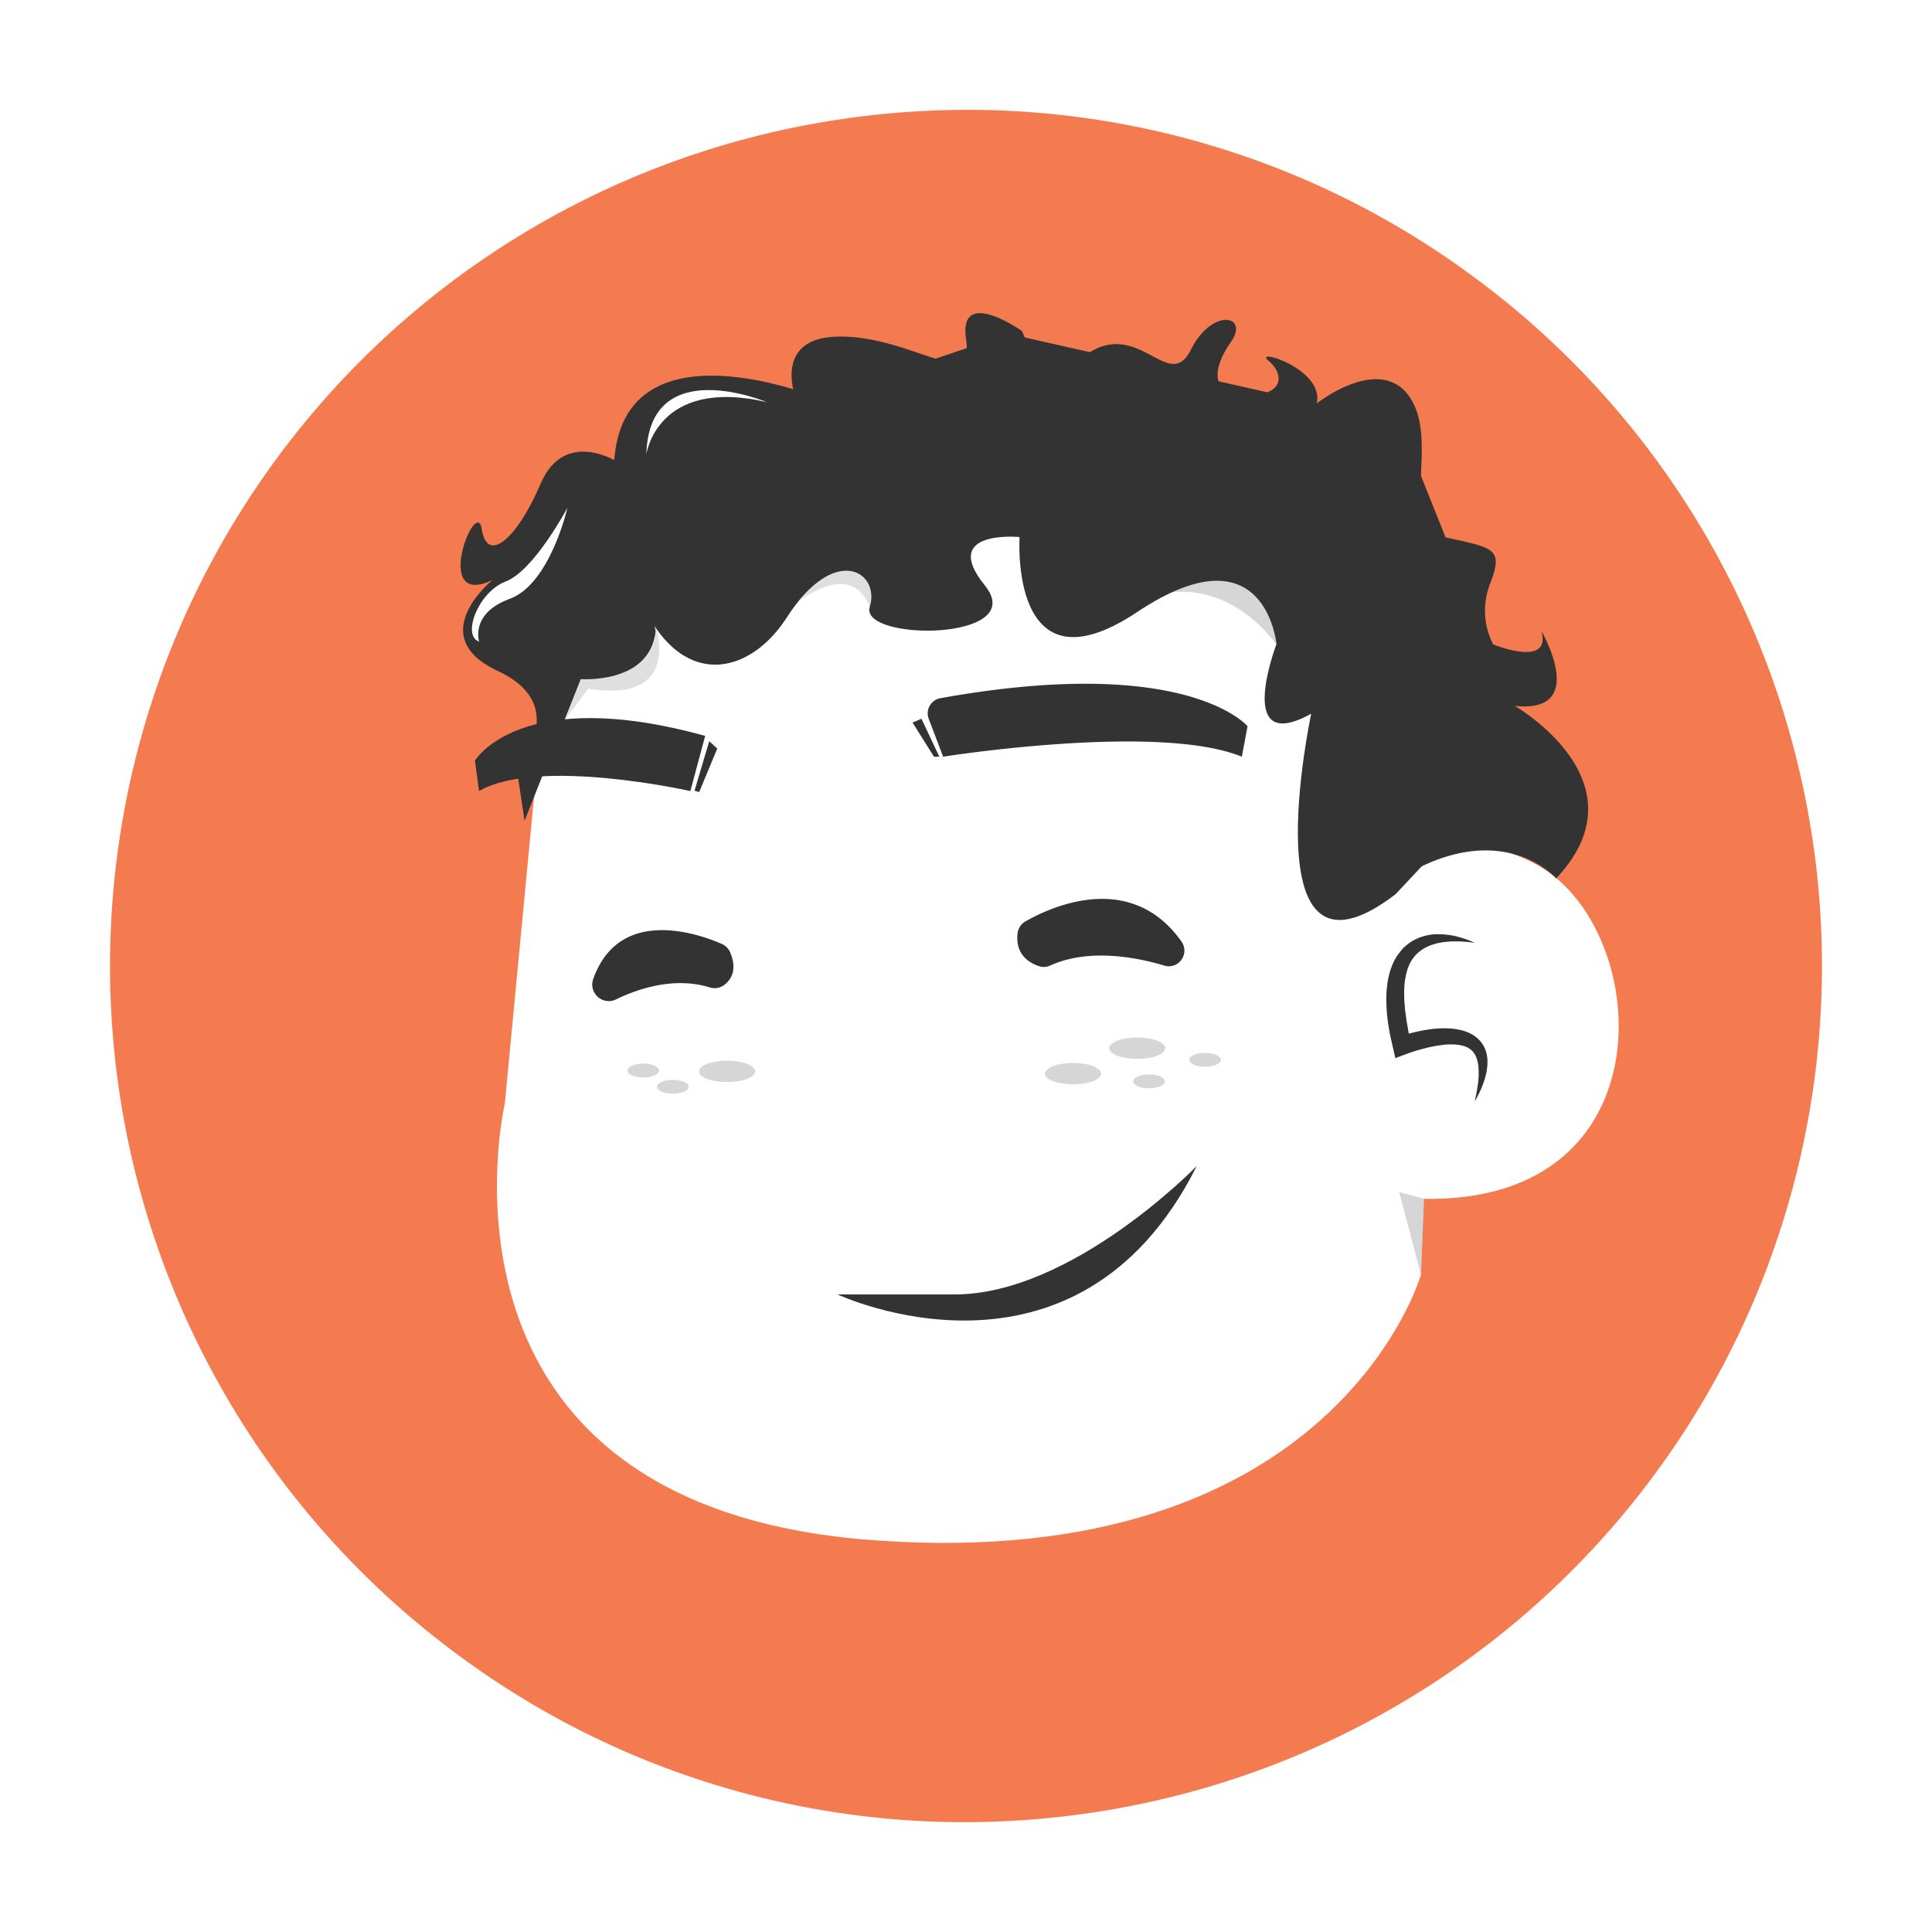 <svg id="2adbb7cf-73e5-48f8-860a-8c3976add945" data-name="Layer 1" xmlns="http://www.w3.org/2000/svg" viewBox="0 0 600 600"><defs><style>.\34 c83691f-b04a-4b4c-a10c-21892f281a05{fill:#f47b50;}.\32 7dd1bd1-93f3-4259-aa0d-8983b08f7e40{fill:#fff;}.d02f9a9f-b478-45dd-8382-ca7f82b41f4a{fill:#333;}.ed5bbf75-006f-4356-9143-a107fddaa9a7{opacity:0.2;}.e167f5ff-3055-4674-806b-f24ce793044b{fill:#5d5d5d;}</style></defs><title>Masc_5</title><circle class="4c83691f-b04a-4b4c-a10c-21892f281a05" cx="300" cy="300" r="274.13" transform="translate(-118.39 370.33) rotate(-54.54)"/><path class="27dd1bd1-93f3-4259-aa0d-8983b08f7e40" d="M299.4,582.51A282.5,282.5,0,0,1,69.94,136.15a282.44,282.44,0,0,1,393.9-66.21h0a282.44,282.44,0,0,1-117,508.59A286.14,286.14,0,0,1,299.4,582.51Zm1.17-548.4a269.09,269.09,0,0,0-44.63,3.74A265.82,265.82,0,0,0,145.79,516.52a263.9,263.9,0,0,0,153.64,49.37,269.14,269.14,0,0,0,44.63-3.74A265.82,265.82,0,0,0,454.21,83.48,263.88,263.88,0,0,0,300.57,34.11Z"/><path class="27dd1bd1-93f3-4259-aa0d-8983b08f7e40" d="M446.61,270.91s-8-98.38-125-119.65S167.42,231,167.42,231L156.78,342.71s-29.25,125,114.34,135.61,170.17-82.43,170.17-82.43Z"/><path class="27dd1bd1-93f3-4259-aa0d-8983b08f7e40" d="M428.71,371.26c90.39,12,86.4-81.09,49.18-102.35s-55.83,25.26-55.83,25.26"/><path class="d02f9a9f-b478-45dd-8382-ca7f82b41f4a" d="M458,292.83a36.92,36.92,0,0,0-6.43-.47,27.86,27.86,0,0,0-3.12.22c-0.51,0-1,.17-1.51.24s-1,.22-1.46.36a14.55,14.55,0,0,0-2.7,1.07c-0.21.11-.42,0.21-0.62,0.33l-0.58.39a10.5,10.5,0,0,0-1.09.84,12.23,12.23,0,0,0-1,.95c-0.3.33-.54,0.72-0.82,1.06s-0.46.78-.7,1.16-0.37.84-.56,1.25a16.86,16.86,0,0,0-.8,2.69,28.1,28.1,0,0,0-.44,2.86l-0.08,1.48a12.68,12.68,0,0,0,0,1.49c0,1,0,2,.12,3l0.12,1.52c0,0.51.14,1,.19,1.53,0.13,1,.24,2,0.45,3.07l0.27,1.54c0.08,0.51.17,1,.29,1.54l0.66,3.08-3.83-2c1-.35,1.8-0.6,2.7-0.87s1.78-.49,2.68-0.7,1.81-.39,2.72-0.55,1.84-.29,2.78-0.39a29.94,29.94,0,0,1,5.74-.06,19.66,19.66,0,0,1,3,.52,13.36,13.36,0,0,1,2.94,1.13c0.48,0.25.93,0.58,1.38,0.88a16.17,16.17,0,0,1,1.24,1.13,11.76,11.76,0,0,1,1,1.34,9.46,9.46,0,0,1,1.18,3c0.08,0.51.18,1,.22,1.51l0,1.48c0,0.49-.09,1-0.14,1.43l-0.08.71-0.15.68-0.32,1.35c-0.27.88-.56,1.74-0.88,2.58s-0.69,1.66-1.09,2.46-0.83,1.58-1.27,2.35c0.16-.88.35-1.74,0.52-2.6s0.28-1.73.43-2.58,0.16-1.72.25-2.56l0-1.26v-0.62l-0.05-.61c0-.4,0-0.81-0.11-1.2l-0.22-1.14c-0.09-.37-0.24-0.71-0.35-1.05a8.27,8.27,0,0,0-.46-0.95,5.91,5.91,0,0,0-.58-0.81,8.68,8.68,0,0,0-.69-0.67c-0.26-.19-0.54-0.36-0.8-0.54s-0.59-.3-0.91-0.41a11.12,11.12,0,0,0-2.06-.51,15,15,0,0,0-2.26-.15c-0.78,0-1.57,0-2.36.12s-1.6.2-2.4,0.34-1.61.3-2.42,0.49-1.61.41-2.41,0.62-1.6.46-2.39,0.72-1.6.55-2.3,0.81l-3.11,1.16-0.72-3.17-0.74-3.26c-0.27-1.08-.41-2.21-0.61-3.31s-0.32-2.23-.45-3.36-0.19-2.27-.24-3.41a34.56,34.56,0,0,1,0-3.46,16.38,16.38,0,0,1,.13-1.75l0.2-1.75a26.39,26.39,0,0,1,.81-3.51,19,19,0,0,1,1.36-3.42c0.32-.54.61-1.1,1-1.62s0.74-1,1.15-1.51,0.87-.93,1.35-1.35a16.24,16.24,0,0,1,1.51-1.15,11.8,11.8,0,0,1,1.64-.92l0.85-.39c0.28-.12.58-0.21,0.87-0.31a16,16,0,0,1,3.51-.76,19.93,19.93,0,0,1,3.48,0,24,24,0,0,1,3.36.48,31.86,31.86,0,0,1,3.22.91A23,23,0,0,1,458,292.83Z"/><path class="d02f9a9f-b478-45dd-8382-ca7f82b41f4a" d="M288.42,223.22L292.9,235s66.76-10.63,92.76,0l1.77-9.45S368.84,203,292,216.84A4.77,4.77,0,0,0,288.42,223.22Z"/><path class="d02f9a9f-b478-45dd-8382-ca7f82b41f4a" d="M219,228.54l-4.6,17.13s-47.24-10.63-65.64,0l-1.25-9.45S161.35,212.58,219,228.54Z"/><path class="d02f9a9f-b478-45dd-8382-ca7f82b41f4a" d="M371.66,362.12S333,402,296.48,402H260.11S334.19,436.82,371.66,362.12Z"/><path class="d02f9a9f-b478-45dd-8382-ca7f82b41f4a" d="M254.32,123.63S183.7,94.55,191.18,155.2,229.4,215,244.35,191.76s29.08-14.12,25.76-3.32,49.85,10.8,35.73-6.65,10.8-15,10.8-15-3.32,49.85,36.56,23.26,43.21,10,43.21,10-13.29,34.9,10.8,21.6c0,0-19.53,91,26.17,56.08L446.25,264l33.23-20.77L434.62,131.11,313.31,103.69Z"/><path class="d02f9a9f-b478-45dd-8382-ca7f82b41f4a" d="M192,143.57s-16.62-10.8-24.1,6.65-16.62,24.93-18.28,14.12-15.79,24.93,3.32,15.79c0,0-21.6,17.45,1.66,28.25s5.82,29.91,5.82,29.91l2.49,16.62,17.45-44s21.6,1.66,23.26-15Z"/><path class="d02f9a9f-b478-45dd-8382-ca7f82b41f4a" d="M247.68,125.29s-9.14-20.77,13.29-20.77,41.54,17.45,39.05.83,17.45-2.49,17.45-2.49,5,16.62,20.77,6.65,24.93,12.46,31.57-.83,18.28-10.8,12.46-2.49-6.65,16.62,5,16.62,11.63-6.65,6.65-10.8,17.45,2.49,15,13.29c0,0,19.94-15.79,29.08-1.66s-4.15,39.88,10.8,43.21S467,170.16,462.87,181a23,23,0,0,0,.83,19.11s18.28,7.48,15-4.15c0,0,15,25.76-8.31,23.26,0,0,41.19,23.55,12.88,53.59,0,0-20.36-23.68-58.58,7.06l12.46-20.77-56.5-108.84Z"/><path class="d02f9a9f-b478-45dd-8382-ca7f82b41f4a" d="M318.44,286.17c7.06-4.07,32.47-16.4,48.52,6.29a4.82,4.82,0,0,1,.6,4.34h0a4.83,4.83,0,0,1-6,3.07c-7.47-2.26-23-5.69-35.44,0a4.75,4.75,0,0,1-3.44.19c-2.82-.92-7.47-3.49-6.65-10.25A4.82,4.82,0,0,1,318.44,286.17Z"/><path class="d02f9a9f-b478-45dd-8382-ca7f82b41f4a" d="M224.13,293.13c-6.87-3-31.81-12-39.93,11a5,5,0,0,0,.47,4.26h0a5.1,5.1,0,0,0,6.61,2c6-2.93,17.66-7.28,29.07-3.76a5.06,5.06,0,0,0,4.47-.67c2.06-1.5,4.25-4.51,2-10.08A5.11,5.11,0,0,0,224.13,293.13Z"/><g class="ed5bbf75-006f-4356-9143-a107fddaa9a7"><path class="d02f9a9f-b478-45dd-8382-ca7f82b41f4a" d="M396.4,200.07s-2.22-31.57-36-15.51C360.4,184.56,379.78,178.47,396.4,200.07Z"/></g><g class="ed5bbf75-006f-4356-9143-a107fddaa9a7"><path class="e167f5ff-3055-4674-806b-f24ce793044b" d="M175.39,223.61l5-12.74s22.43,1.11,23.26-15,0-1.11,0-1.11,8.31,23.82-21,19.11Z"/></g><polygon class="d02f9a9f-b478-45dd-8382-ca7f82b41f4a" points="291.71 235 286.17 223.21 283.4 224.4 290.05 235 291.71 235"/><polygon class="d02f9a9f-b478-45dd-8382-ca7f82b41f4a" points="215.69 245.56 220.26 230.19 222.75 232.47 217.14 245.98 215.69 245.56"/><g class="ed5bbf75-006f-4356-9143-a107fddaa9a7"><polygon class="d02f9a9f-b478-45dd-8382-ca7f82b41f4a" points="441.29 395.88 434.52 370.19 442.41 372.37 441.29 395.88"/></g><g class="ed5bbf75-006f-4356-9143-a107fddaa9a7"><path class="e167f5ff-3055-4674-806b-f24ce793044b" d="M270.11,188.44s2.77-9.42-5.82-11.08-15.79,9.14-15.79,9.14S264.29,173.76,270.11,188.44Z"/></g><path class="27dd1bd1-93f3-4259-aa0d-8983b08f7e40" d="M238.12,124.88s-36.56-15.37-37.39,16.2C200.73,141.08,204.05,117,238.12,124.88Z"/><path class="27dd1bd1-93f3-4259-aa0d-8983b08f7e40" d="M176.22,157.7s-10.39,19.53-19.11,22.85-13.71,17-8.31,18.69c0,0-2.91-8.72,9.55-13.29S176.22,157.7,176.22,157.7Z"/><g class="ed5bbf75-006f-4356-9143-a107fddaa9a7"><ellipse class="d02f9a9f-b478-45dd-8382-ca7f82b41f4a" cx="353.2" cy="325.53" rx="8.72" ry="3.32"/></g><g class="ed5bbf75-006f-4356-9143-a107fddaa9a7"><ellipse class="d02f9a9f-b478-45dd-8382-ca7f82b41f4a" cx="225.8" cy="332.73" rx="8.72" ry="3.32"/></g><g class="ed5bbf75-006f-4356-9143-a107fddaa9a7"><ellipse class="d02f9a9f-b478-45dd-8382-ca7f82b41f4a" cx="333.25" cy="333.43" rx="8.72" ry="3.32"/></g><g class="ed5bbf75-006f-4356-9143-a107fddaa9a7"><ellipse class="d02f9a9f-b478-45dd-8382-ca7f82b41f4a" cx="356.86" cy="335.83" rx="4.91" ry="2.16"/></g><g class="ed5bbf75-006f-4356-9143-a107fddaa9a7"><ellipse class="d02f9a9f-b478-45dd-8382-ca7f82b41f4a" cx="208.97" cy="337.5" rx="4.91" ry="2.16"/></g><g class="ed5bbf75-006f-4356-9143-a107fddaa9a7"><ellipse class="d02f9a9f-b478-45dd-8382-ca7f82b41f4a" cx="374.24" cy="329.13" rx="4.91" ry="2.16"/></g><g class="ed5bbf75-006f-4356-9143-a107fddaa9a7"><ellipse class="d02f9a9f-b478-45dd-8382-ca7f82b41f4a" cx="199.76" cy="332.46" rx="4.91" ry="2.16"/></g></svg>
